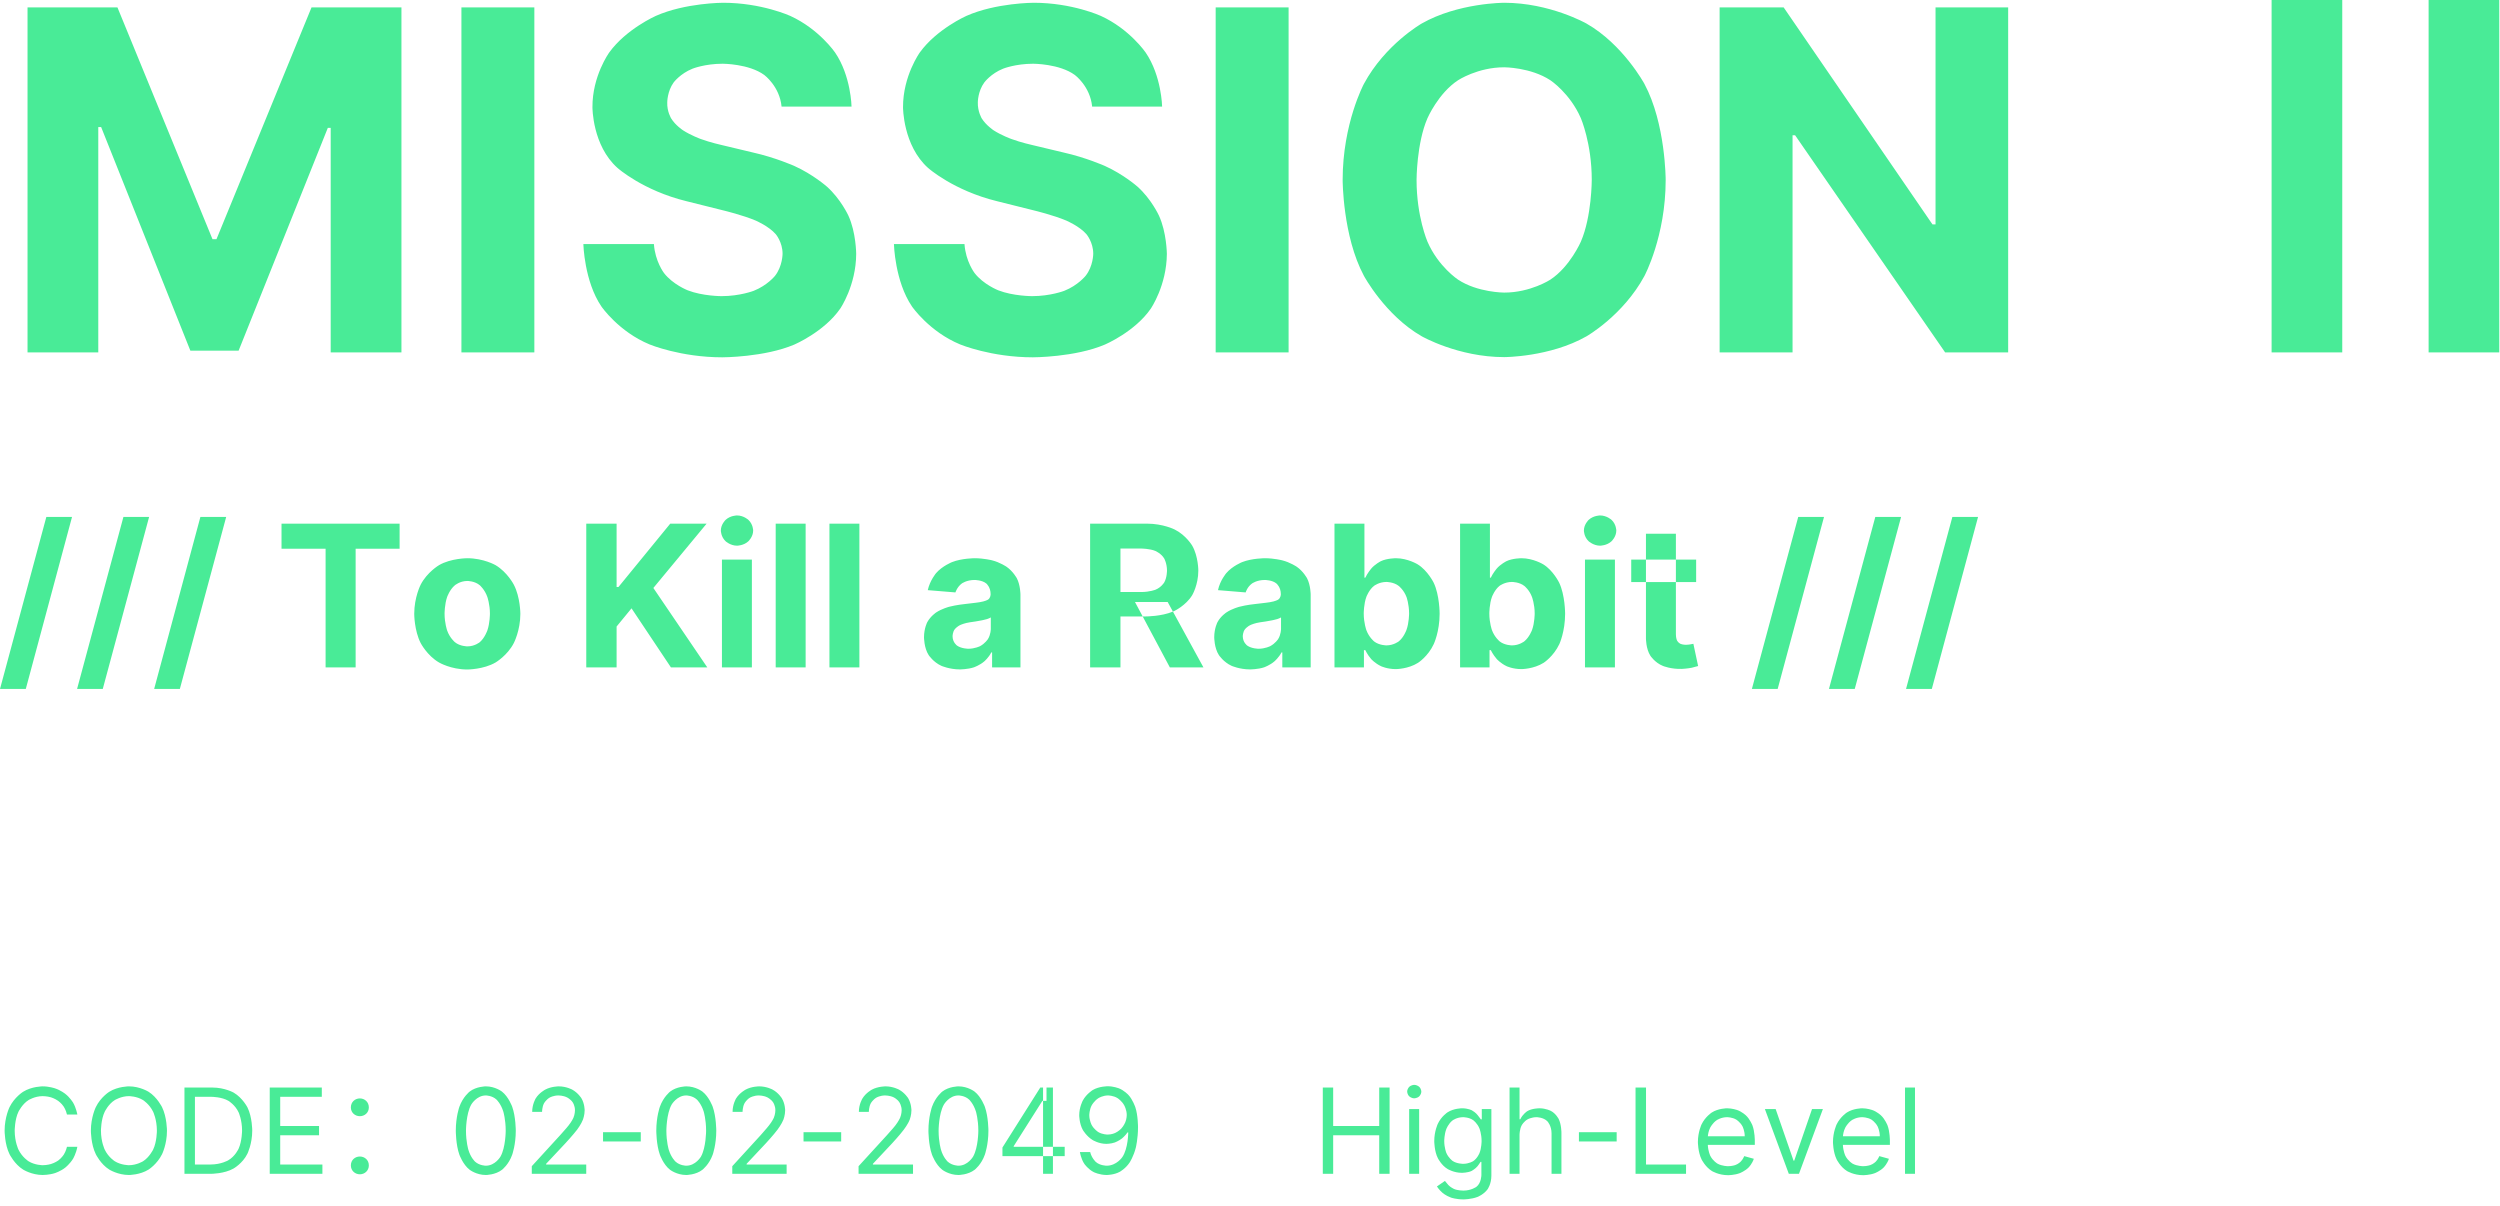 <svg xmlns="http://www.w3.org/2000/svg" xmlns:xlink="http://www.w3.org/1999/xlink" width="253" height="122" viewBox="0 0 253 122" fill="none"><g opacity="1" transform="translate(-0 0)  rotate(0 126.462 60.69)"><path id="文本 1" fill-rule="evenodd" style="fill:#49EB97" transform="translate(2.786 0)  rotate(0 125.07 18.079)" opacity="1" d="M234.25 0L234.25 35.66L227.1 35.66L227.1 0L234.25 0ZM250.14 0L250.14 35.66L242.99 35.66L242.99 0L250.14 0ZM65.39 8.34C64.74 9.23 64.74 10.35 64.74 10.35C64.7 11.29 65.14 11.99 65.14 11.99C65.57 12.69 66.34 13.19 66.34 13.19C67.11 13.69 68.11 14.06 68.11 14.06C69.12 14.43 70.26 14.68 70.26 14.68L73.4 15.43C75.68 15.94 77.59 16.79 77.59 16.79C79.5 17.65 80.9 18.89 80.9 18.89C82.3 20.14 83.07 21.82 83.07 21.82C83.85 23.51 83.86 25.69 83.86 25.69C83.85 28.9 82.24 31.24 82.24 31.24C80.62 33.58 77.6 34.87 77.6 34.87C74.57 36.16 70.31 36.16 70.31 36.16C66.09 36.16 62.96 34.86 62.96 34.86C59.83 33.57 58.08 31.02 58.08 31.02C56.34 28.47 56.25 24.7 56.25 24.7L63.39 24.7C63.51 26.46 64.41 27.63 64.41 27.63C65.3 28.79 66.81 29.38 66.81 29.38C68.32 29.97 70.23 29.97 70.23 29.97C72.1 29.97 73.49 29.43 73.49 29.43C74.88 28.88 75.65 27.91 75.65 27.91C76.41 26.94 76.41 25.68 76.41 25.68C76.41 24.5 75.72 23.7 75.72 23.7C75.03 22.9 73.71 22.33 73.71 22.33C72.39 21.77 70.48 21.31 70.48 21.31L66.68 20.36C62.27 19.28 59.71 17 59.71 17C57.15 14.72 57.17 10.85 57.17 10.85C57.15 7.68 58.87 5.31 58.87 5.31C60.58 2.94 63.58 1.61 63.58 1.61C66.58 0.28 70.4 0.28 70.4 0.28C74.28 0.28 77.19 1.61 77.19 1.61C80.1 2.94 81.72 5.31 81.72 5.31C83.34 7.68 83.39 10.79 83.39 10.79L76.31 10.79C76.11 8.73 74.56 7.59 74.56 7.59C73.01 6.45 70.35 6.45 70.35 6.45C68.54 6.45 67.3 6.95 67.3 6.95C66.05 7.45 65.39 8.34 65.39 8.34ZM101.66 29.97C101.66 29.97 99.75 29.97 98.24 29.38C98.24 29.38 96.73 28.79 95.84 27.63C95.84 27.63 94.94 26.46 94.82 24.7L87.68 24.7C87.68 24.7 87.77 28.47 89.51 31.02C89.51 31.02 91.26 33.57 94.39 34.86C94.39 34.86 97.52 36.16 101.74 36.16C101.74 36.16 106.01 36.16 109.03 34.87C109.03 34.87 112.06 33.58 113.67 31.24C113.67 31.24 115.28 28.9 115.3 25.69C115.3 25.69 115.28 23.51 114.5 21.82C114.5 21.82 113.73 20.14 112.33 18.89C112.33 18.89 110.93 17.65 109.02 16.79C109.02 16.79 107.11 15.94 104.83 15.43L101.69 14.68C101.69 14.68 100.55 14.43 99.55 14.06C99.55 14.06 98.54 13.69 97.77 13.19C97.77 13.19 97.01 12.69 96.57 11.99C96.57 11.99 96.14 11.29 96.17 10.35C96.17 10.35 96.17 9.23 96.83 8.34C96.83 8.34 97.48 7.45 98.73 6.95C98.73 6.95 99.97 6.45 101.78 6.45C101.78 6.45 104.44 6.45 105.99 7.59C105.99 7.59 107.54 8.73 107.74 10.79L114.82 10.79C114.82 10.79 114.77 7.68 113.15 5.31C113.15 5.31 111.53 2.94 108.62 1.61C108.62 1.61 105.72 0.28 101.83 0.28C101.83 0.28 98.01 0.28 95.01 1.61C95.01 1.61 92.01 2.94 90.3 5.31C90.3 5.31 88.59 7.68 88.6 10.85C88.6 10.85 88.59 14.72 91.14 17C91.14 17 93.7 19.28 98.11 20.36L101.91 21.31C101.91 21.31 103.82 21.77 105.14 22.33C105.14 22.33 106.47 22.9 107.16 23.7C107.16 23.7 107.85 24.5 107.85 25.68C107.85 25.68 107.85 26.94 107.08 27.91C107.08 27.91 106.31 28.88 104.92 29.43C104.92 29.43 103.53 29.97 101.66 29.97ZM157.76 2.38C161.47 4.49 163.63 8.49 163.63 8.49C165.78 12.5 165.78 18.21 165.78 18.21C165.78 23.92 163.63 27.93 163.63 27.93C161.47 31.93 157.76 34.04 157.76 34.04C154.06 36.14 149.44 36.14 149.44 36.14C144.78 36.14 141.09 34.03 141.09 34.03C137.39 31.91 135.24 27.91 135.24 27.91C133.09 23.9 133.09 18.21 133.09 18.21C133.09 12.5 135.24 8.49 135.24 8.49C137.39 4.49 141.09 2.38 141.09 2.38C144.78 0.28 149.44 0.28 149.44 0.28C154.06 0.28 157.76 2.38 157.76 2.38ZM0 0.75L0 35.66L7.16 35.66L7.16 12.86L7.45 12.86L16.48 35.49L21.36 35.49L30.39 12.94L30.68 12.94L30.68 35.66L37.84 35.66L37.84 0.75L28.74 0.75L19.12 24.21L18.72 24.21L9.1 0.75L0 0.75ZM43.91 35.66L43.91 0.75L51.29 0.75L51.29 35.66L43.91 35.66ZM120.24 0.75L120.24 35.66L127.62 35.66L127.62 0.75L120.24 0.75ZM178.62 13.69L178.62 35.66L171.24 35.66L171.24 0.75L177.72 0.75L192.78 22.71L193.09 22.71L193.09 0.75L200.44 0.75L200.44 35.66L194.06 35.66L178.88 13.69L178.62 13.69ZM149.44 29.61C152.11 29.61 154.11 28.3 154.11 28.3C156.1 26.99 157.2 24.45 157.2 24.45C158.3 21.91 158.3 18.21 158.3 18.21C158.3 14.51 157.2 11.97 157.2 11.97C156.1 9.43 154.11 8.12 154.11 8.12C152.11 6.81 149.44 6.81 149.44 6.81C146.76 6.81 144.77 8.12 144.77 8.12C142.77 9.43 141.67 11.97 141.67 11.97C140.57 14.51 140.57 18.21 140.57 18.21C140.57 21.91 141.67 24.45 141.67 24.45C142.77 26.99 144.77 28.3 144.77 28.3C146.76 29.61 149.44 29.61 149.44 29.61Z" /><path id="文本 1" fill-rule="evenodd" style="fill:#49EB97" transform="translate(0 52.163)  rotate(0 100.092 8.782)" opacity="1" d="M74.59 3.06C74.59 3.06 75.26 3.06 75.74 2.61C75.74 2.61 76.22 2.16 76.22 1.53C76.22 1.53 76.22 0.9 75.74 0.45C75.74 0.45 75.26 0 74.58 0C74.58 0 73.91 0 73.43 0.45C73.43 0.45 72.95 0.9 72.95 1.53C72.95 1.53 72.95 2.16 73.43 2.61C73.43 2.61 73.91 3.06 74.59 3.06ZM160.77 2.61C160.77 2.61 161.26 3.06 161.93 3.06C161.93 3.06 162.61 3.06 163.09 2.61C163.09 2.61 163.57 2.16 163.57 1.53C163.57 1.53 163.57 0.9 163.09 0.45C163.09 0.45 162.61 0 161.92 0C161.92 0 161.26 0 160.77 0.45C160.77 0.45 160.29 0.9 160.29 1.53C160.29 1.53 160.29 2.16 160.77 2.61ZM4.69 0.15L0 17.56L2.61 17.56L7.29 0.15L4.69 0.15ZM7.8 17.56L12.49 0.15L15.09 0.15L10.4 17.56L7.8 17.56ZM15.6 17.56L20.28 0.15L22.89 0.15L18.2 17.56L15.6 17.56ZM177.29 17.56L181.98 0.15L184.59 0.15L179.9 17.56L177.29 17.56ZM185.09 17.56L189.78 0.15L192.39 0.15L187.7 17.56L185.09 17.56ZM197.58 0.15L192.89 17.56L195.5 17.56L200.18 0.15L197.58 0.15ZM32.95 15.38L32.95 3.37L28.49 3.37L28.49 0.83L40.44 0.83L40.44 3.37L35.99 3.37L35.99 15.38L32.95 15.38ZM59.33 15.38L62.4 15.38L62.4 11.24L63.91 9.4L67.9 15.38L71.58 15.38L66.12 7.34L71.51 0.83L67.83 0.83L62.59 7.24L62.4 7.24L62.4 0.83L59.33 0.83L59.33 15.38ZM78.5 15.38L78.5 0.83L81.53 0.83L81.53 15.38L78.5 15.38ZM83.94 0.83L83.94 15.38L86.97 15.38L86.97 0.83L83.94 0.83ZM120.66 3.07C120.66 3.07 120.04 2 118.87 1.42C118.87 1.42 117.71 0.83 116.06 0.83L110.32 0.83L110.32 15.38L113.39 15.38L113.39 10.22L115.639 10.22L118.39 15.38L121.79 15.38L118.701 9.731C118.748 9.712 118.794 9.691 118.84 9.67C118.84 9.67 120.02 9.11 120.65 8.07C120.65 8.07 121.27 7.03 121.27 5.58C121.27 5.58 121.27 4.14 120.66 3.07ZM118.701 9.731C117.533 10.22 115.98 10.22 115.98 10.22L115.639 10.22L114.86 8.76L118.17 8.76L118.701 9.731ZM138.03 15.38L135.05 15.38L135.05 0.83L138.08 0.83L138.08 6.3L138.17 6.3C138.37 5.86 138.75 5.4 138.75 5.4C139.13 4.94 139.74 4.63 139.74 4.63C140.36 4.33 141.27 4.33 141.27 4.33C142.46 4.33 143.47 4.95 143.47 4.95C144.48 5.57 145.09 6.81 145.09 6.81C145.69 8.06 145.69 9.94 145.69 9.94C145.69 11.76 145.1 13.01 145.1 13.01C144.52 14.27 143.51 14.91 143.51 14.91C142.51 15.55 141.26 15.55 141.26 15.55C140.38 15.55 139.77 15.26 139.77 15.26C139.15 14.97 138.76 14.53 138.76 14.53C138.37 14.08 138.17 13.63 138.17 13.63L138.03 13.63L138.03 15.38ZM150.87 13.63C150.87 13.63 151.08 14.08 151.47 14.53C151.47 14.53 151.86 14.97 152.48 15.26C152.48 15.26 153.09 15.55 153.97 15.55C153.97 15.55 155.21 15.55 156.22 14.91C156.22 14.91 157.22 14.27 157.81 13.01C157.81 13.01 158.39 11.76 158.39 9.94C158.39 9.94 158.39 8.06 157.79 6.81C157.79 6.81 157.19 5.57 156.18 4.95C156.18 4.95 155.17 4.33 153.98 4.33C153.98 4.33 153.06 4.33 152.45 4.63C152.45 4.63 151.83 4.94 151.45 5.4C151.45 5.4 151.07 5.86 150.87 6.3L150.78 6.3L150.78 0.83L147.76 0.83L147.76 15.38L150.74 15.38L150.74 13.63L150.87 13.63ZM166.57 4.47L166.57 1.85L169.6 1.85L169.6 4.47L166.57 4.47ZM166.57 6.74L165.08 6.74L165.08 4.47L166.57 4.47L166.57 6.74ZM169.6 6.74L169.6 12.02C169.6 12.44 169.72 12.67 169.72 12.67C169.85 12.9 170.08 13 170.08 13C170.31 13.09 170.62 13.09 170.62 13.09C170.83 13.09 171.04 13.05 171.04 13.05L171.37 12.99L171.85 15.24C171.62 15.31 171.21 15.41 171.21 15.41C170.8 15.5 170.21 15.53 170.21 15.53C169.11 15.57 168.29 15.23 168.29 15.23C167.47 14.9 167.02 14.2 167.02 14.2C166.56 13.49 166.57 12.42 166.57 12.42L166.57 6.74L169.6 6.74ZM169.6 6.74L169.6 4.47L171.65 4.47L171.65 6.74L169.6 6.74ZM113.39 7.75L113.39 3.35L115.47 3.35C115.47 3.35 116.36 3.35 116.94 3.6C116.94 3.6 117.53 3.86 117.82 4.36C117.82 4.36 118.1 4.86 118.1 5.58C118.1 5.58 118.1 6.3 117.82 6.78C117.82 6.78 117.53 7.27 116.95 7.51C116.95 7.51 116.36 7.75 115.48 7.75L113.39 7.75ZM52 7.01C52.66 8.27 52.66 9.96 52.66 9.96C52.66 11.64 52 12.91 52 12.91C51.35 14.18 50.15 14.88 50.15 14.88C48.94 15.59 47.29 15.59 47.29 15.59C45.63 15.59 44.43 14.88 44.43 14.88C43.22 14.18 42.57 12.91 42.57 12.91C41.92 11.64 41.92 9.96 41.92 9.96C41.92 8.27 42.57 7.01 42.57 7.01C43.22 5.74 44.43 5.03 44.43 5.03C45.63 4.33 47.29 4.33 47.29 4.33C48.94 4.33 50.15 5.03 50.15 5.03C51.35 5.74 52 7.01 52 7.01ZM98.63 6.53C97.81 6.53 97.33 6.89 97.33 6.89C96.85 7.25 96.69 7.79 96.69 7.79L93.89 7.56C94.11 6.57 94.73 5.84 94.73 5.84C95.36 5.11 96.35 4.72 96.35 4.72C97.34 4.33 98.64 4.33 98.64 4.33C99.55 4.33 100.39 4.54 100.39 4.54C101.22 4.75 101.87 5.2 101.87 5.2C102.52 5.65 102.9 6.35 102.9 6.35C103.27 7.05 103.27 8.02 103.27 8.02L103.27 15.38L100.4 15.38L100.4 13.86L100.32 13.86C100.06 14.38 99.62 14.76 99.62 14.76C99.18 15.15 98.56 15.37 98.56 15.37C97.94 15.58 97.13 15.58 97.13 15.58C96.09 15.58 95.27 15.22 95.27 15.22C94.45 14.85 93.98 14.13 93.98 14.13C93.51 13.41 93.51 12.33 93.51 12.33C93.51 11.42 93.84 10.8 93.84 10.8C94.18 10.18 94.75 9.81 94.75 9.81C95.33 9.43 96.06 9.24 96.06 9.24C96.8 9.05 97.61 8.97 97.61 8.97C98.56 8.87 99.14 8.78 99.14 8.78C99.72 8.69 99.99 8.52 99.99 8.52C100.25 8.34 100.25 7.99 100.25 7.99L100.25 7.95C100.25 7.27 99.83 6.9 99.83 6.9C99.4 6.53 98.63 6.53 98.63 6.53ZM128 6.53C127.18 6.53 126.7 6.89 126.7 6.89C126.21 7.25 126.06 7.79 126.06 7.79L123.26 7.56C123.47 6.57 124.1 5.84 124.1 5.84C124.72 5.11 125.71 4.72 125.71 4.72C126.7 4.33 128.01 4.33 128.01 4.33C128.92 4.33 129.75 4.54 129.75 4.54C130.59 4.75 131.24 5.2 131.24 5.2C131.89 5.65 132.27 6.35 132.27 6.35C132.64 7.05 132.64 8.02 132.64 8.02L132.64 15.38L129.77 15.38L129.77 13.86L129.69 13.86C129.42 14.38 128.98 14.76 128.98 14.76C128.54 15.15 127.93 15.37 127.93 15.37C127.31 15.58 126.5 15.58 126.5 15.58C125.45 15.58 124.64 15.22 124.64 15.22C123.82 14.85 123.35 14.13 123.35 14.13C122.88 13.41 122.88 12.33 122.88 12.33C122.88 11.42 123.21 10.8 123.21 10.8C123.54 10.18 124.12 9.81 124.12 9.81C124.69 9.43 125.43 9.24 125.43 9.24C126.16 9.05 126.97 8.97 126.97 8.97C127.93 8.87 128.51 8.78 128.51 8.78C129.09 8.69 129.35 8.52 129.35 8.52C129.62 8.34 129.62 7.99 129.62 7.99L129.62 7.95C129.62 7.27 129.19 6.9 129.19 6.9C128.77 6.53 128 6.53 128 6.53ZM73.06 15.38L73.06 4.47L76.09 4.47L76.09 15.38L73.06 15.38ZM160.4 15.38L160.4 4.47L163.43 4.47L163.43 15.38L160.4 15.38ZM49.32 11.64C49.58 10.89 49.58 9.94 49.58 9.94C49.58 8.99 49.32 8.25 49.32 8.25C49.06 7.5 48.56 7.07 48.56 7.07C48.05 6.63 47.3 6.63 47.3 6.63C46.54 6.63 46.03 7.07 46.03 7.07C45.51 7.5 45.25 8.25 45.25 8.25C44.99 8.99 44.99 9.94 44.99 9.94C44.99 10.89 45.25 11.64 45.25 11.64C45.51 12.39 46.03 12.82 46.03 12.82C46.54 13.25 47.3 13.25 47.3 13.25C48.05 13.25 48.56 12.82 48.56 12.82C49.06 12.39 49.32 11.64 49.32 11.64ZM140.31 6.73C139.57 6.73 139.06 7.12 139.06 7.12C138.55 7.51 138.28 8.23 138.28 8.23C138.01 8.95 138.01 9.92 138.01 9.92C138.01 10.89 138.28 11.62 138.28 11.62C138.55 12.34 139.06 12.75 139.06 12.75C139.57 13.15 140.31 13.15 140.31 13.15C141.04 13.15 141.56 12.74 141.56 12.74C142.07 12.33 142.33 11.6 142.33 11.6C142.6 10.87 142.6 9.92 142.6 9.92C142.6 8.98 142.34 8.26 142.34 8.26C142.07 7.54 141.56 7.14 141.56 7.14C141.05 6.73 140.31 6.73 140.31 6.73ZM151.76 7.12C151.76 7.12 152.27 6.73 153.01 6.73C153.01 6.73 153.76 6.73 154.27 7.14C154.27 7.14 154.78 7.54 155.04 8.26C155.04 8.26 155.31 8.98 155.31 9.92C155.31 9.92 155.31 10.87 155.04 11.6C155.04 11.6 154.77 12.33 154.26 12.74C154.26 12.74 153.75 13.15 153.01 13.15C153.01 13.15 152.28 13.15 151.77 12.75C151.77 12.75 151.26 12.34 150.99 11.62C150.99 11.62 150.72 10.89 150.72 9.92C150.72 9.92 150.72 8.95 150.99 8.23C150.99 8.23 151.26 7.51 151.76 7.12ZM98 13.49C98.66 13.49 99.18 13.23 99.18 13.23C99.69 12.96 99.98 12.51 99.98 12.51C100.27 12.05 100.27 11.48 100.27 11.48L100.27 10.32C100.13 10.41 99.88 10.49 99.88 10.49C99.64 10.56 99.33 10.62 99.33 10.62C99.03 10.68 98.72 10.73 98.72 10.73C98.42 10.77 98.17 10.81 98.17 10.81C97.63 10.89 97.24 11.06 97.24 11.06C96.84 11.23 96.62 11.52 96.62 11.52C96.4 11.8 96.4 12.23 96.4 12.23C96.4 12.85 96.85 13.17 96.85 13.17C97.3 13.49 98 13.49 98 13.49ZM129.25 10.49C129.01 10.56 128.7 10.62 128.7 10.62C128.39 10.68 128.09 10.73 128.09 10.73C127.78 10.77 127.54 10.81 127.54 10.81C127 10.89 126.61 11.06 126.61 11.06C126.21 11.23 125.99 11.52 125.99 11.52C125.77 11.8 125.77 12.23 125.77 12.23C125.77 12.85 126.22 13.17 126.22 13.17C126.67 13.49 127.37 13.49 127.37 13.49C128.03 13.49 128.54 13.23 128.54 13.23C129.06 12.96 129.35 12.51 129.35 12.51C129.64 12.05 129.64 11.48 129.64 11.48L129.64 10.32C129.5 10.41 129.25 10.49 129.25 10.49Z" /><path id="文本 1" fill-rule="evenodd" style="fill:#49EB97" transform="translate(0.467 109.789)  rotate(0 96.665 5.795)" opacity="1" d="M143.16 0.2C143.16 0.2 142.95 0 142.65 0C142.65 0 142.36 0 142.15 0.2C142.15 0.2 141.94 0.4 141.94 0.68C141.94 0.68 141.94 0.96 142.15 1.16C142.15 1.16 142.36 1.36 142.65 1.36C142.65 1.36 142.95 1.36 143.16 1.16C143.16 1.16 143.37 0.96 143.37 0.68C143.37 0.68 143.37 0.4 143.16 0.2ZM112.35 5.83C112.35 5.83 112.75 5.68 113.08 5.42C113.08 5.42 113.4 5.16 113.64 4.81L113.71 4.81C113.71 4.81 113.71 6.42 113.12 7.3C113.12 7.3 112.54 8.18 111.53 8.18C111.53 8.18 110.84 8.18 110.42 7.79C110.42 7.79 110 7.4 109.86 6.8L108.82 6.8C108.82 6.8 108.92 7.49 109.28 8.01C109.28 8.01 109.65 8.54 110.22 8.83C110.22 8.83 110.8 9.12 111.53 9.12C111.53 9.12 112.27 9.12 112.85 8.8C112.85 8.8 113.44 8.48 113.85 7.86C113.85 7.86 114.26 7.24 114.48 6.34C114.48 6.34 114.7 5.44 114.7 4.28C114.7 4.28 114.7 3.07 114.43 2.27C114.43 2.27 114.16 1.47 113.72 1.01C113.72 1.01 113.28 0.54 112.74 0.34C112.74 0.34 112.2 0.14 111.66 0.14C111.66 0.14 110.78 0.13 110.12 0.52C110.12 0.52 109.47 0.92 109.11 1.59C109.11 1.59 108.75 2.26 108.75 3.07C108.75 3.07 108.75 3.91 109.12 4.57C109.12 4.57 109.5 5.22 110.12 5.59C110.12 5.59 110.74 5.97 111.49 5.97C111.49 5.97 111.95 5.97 112.35 5.83ZM6.14 8.37C6.14 8.37 6.61 8 6.93 7.47C6.93 7.47 7.24 6.94 7.36 6.27L6.31 6.27C6.31 6.27 6.21 6.72 5.98 7.07C5.98 7.07 5.75 7.42 5.42 7.66C5.42 7.66 5.09 7.89 4.69 8.01C4.69 8.01 4.29 8.13 3.85 8.13C3.85 8.13 3.06 8.13 2.42 7.73C2.42 7.73 1.78 7.33 1.4 6.55C1.4 6.55 1.02 5.77 1.02 4.64C1.02 4.64 1.02 3.5 1.4 2.72C1.4 2.72 1.78 1.94 2.42 1.54C2.42 1.54 3.06 1.14 3.85 1.14C3.85 1.14 4.29 1.14 4.69 1.26C4.69 1.26 5.09 1.38 5.42 1.62C5.42 1.62 5.75 1.85 5.98 2.2C5.98 2.2 6.21 2.54 6.31 3L7.36 3C7.36 3 7.24 2.33 6.93 1.8C6.93 1.8 6.61 1.27 6.14 0.91C6.14 0.91 5.68 0.54 5.09 0.35C5.09 0.35 4.51 0.15 3.85 0.15C3.85 0.15 2.74 0.15 1.87 0.7C1.87 0.7 1 1.24 0.5 2.25C0.5 2.25 0 3.26 0 4.64C0 4.64 0 6.02 0.5 7.02C0.5 7.02 1 8.03 1.87 8.57C1.87 8.57 2.74 9.12 3.85 9.12C3.85 9.12 4.51 9.12 5.09 8.93C5.09 8.93 5.68 8.74 6.14 8.37ZM9.23 7.02C9.23 7.02 9.72 8.03 10.59 8.57C10.59 8.57 11.46 9.12 12.58 9.12C12.58 9.12 13.7 9.12 14.57 8.57C14.57 8.57 15.43 8.03 15.93 7.02C15.93 7.02 16.43 6.02 16.43 4.64C16.43 4.64 16.43 3.26 15.93 2.25C15.93 2.25 15.43 1.24 14.57 0.7C14.57 0.7 13.7 0.15 12.58 0.15C12.58 0.15 11.46 0.15 10.59 0.7C10.59 0.7 9.72 1.24 9.23 2.25C9.23 2.25 8.73 3.26 8.73 4.64C8.73 4.64 8.73 6.02 9.23 7.02ZM50.33 0.68C51.01 1.21 51.37 2.22 51.37 2.22C51.73 3.22 51.73 4.64 51.73 4.64C51.73 6.06 51.37 7.06 51.37 7.06C51.02 8.07 50.34 8.59 50.34 8.59C49.66 9.12 48.7 9.12 48.7 9.12C47.74 9.12 47.06 8.59 47.06 8.59C46.38 8.07 46.02 7.06 46.02 7.06C45.66 6.06 45.66 4.64 45.66 4.64C45.66 3.22 46.02 2.22 46.02 2.22C46.38 1.21 47.06 0.68 47.06 0.68C47.74 0.15 48.7 0.15 48.7 0.15C49.65 0.15 50.33 0.68 50.33 0.68ZM54.8 7.99L56.76 5.9C56.76 5.9 57.51 5.09 57.94 4.53C57.94 4.53 58.36 3.97 58.53 3.51C58.53 3.51 58.7 3.06 58.7 2.57C58.7 2.57 58.7 1.9 58.37 1.35C58.37 1.35 58.03 0.8 57.44 0.48C57.44 0.48 56.85 0.15 56.08 0.15C56.08 0.15 55.32 0.15 54.71 0.48C54.71 0.48 54.09 0.8 53.74 1.38C53.74 1.38 53.39 1.96 53.39 2.73L54.39 2.73C54.39 2.73 54.39 2.23 54.59 1.86C54.59 1.86 54.8 1.49 55.17 1.28C55.17 1.28 55.54 1.07 56.05 1.07C56.05 1.07 56.52 1.07 56.9 1.26C56.9 1.26 57.28 1.44 57.5 1.78C57.5 1.78 57.72 2.11 57.72 2.57C57.72 2.57 57.72 2.97 57.56 3.34C57.56 3.34 57.4 3.7 57.07 4.11C57.07 4.11 56.74 4.53 56.23 5.08L53.35 8.23L53.35 9L58.86 9L58.86 8.06L54.8 8.06L54.8 7.99ZM68.98 0.15C68.98 0.15 68.03 0.15 67.35 0.68C67.35 0.68 66.67 1.21 66.31 2.22C66.31 2.22 65.95 3.22 65.95 4.64C65.95 4.64 65.95 6.06 66.31 7.06C66.31 7.06 66.66 8.07 67.34 8.59C67.34 8.59 68.02 9.12 68.98 9.12C68.98 9.12 69.95 9.12 70.62 8.59C70.62 8.59 71.3 8.07 71.66 7.06C71.66 7.06 72.02 6.06 72.02 4.64C72.02 4.64 72.02 3.22 71.66 2.22C71.66 2.22 71.3 1.21 70.62 0.68C70.62 0.68 69.94 0.15 68.98 0.15ZM74.02 1.38C74.38 0.8 74.99 0.48 74.99 0.48C75.6 0.15 76.36 0.15 76.36 0.15C77.13 0.15 77.72 0.48 77.72 0.48C78.32 0.8 78.65 1.35 78.65 1.35C78.99 1.9 78.99 2.57 78.99 2.57C78.99 3.06 78.82 3.51 78.82 3.51C78.64 3.97 78.22 4.53 78.22 4.53C77.8 5.09 77.05 5.9 77.05 5.9L75.09 7.99L75.09 8.06L79.14 8.06L79.14 9L73.64 9L73.64 8.23L76.52 5.08C77.02 4.53 77.35 4.11 77.35 4.11C77.68 3.7 77.84 3.34 77.84 3.34C78 2.97 78 2.57 78 2.57C78 2.11 77.78 1.78 77.78 1.78C77.56 1.44 77.18 1.26 77.18 1.26C76.8 1.07 76.33 1.07 76.33 1.07C75.83 1.07 75.45 1.28 75.45 1.28C75.08 1.49 74.88 1.86 74.88 1.86C74.68 2.23 74.68 2.73 74.68 2.73L73.67 2.73C73.67 1.96 74.02 1.38 74.02 1.38ZM90.14 4.11C90.46 3.7 90.62 3.34 90.62 3.34C90.78 2.97 90.78 2.57 90.78 2.57C90.78 2.11 90.56 1.78 90.56 1.78C90.35 1.44 89.97 1.26 89.97 1.26C89.59 1.07 89.11 1.07 89.11 1.07C88.61 1.07 88.24 1.28 88.24 1.28C87.87 1.49 87.66 1.86 87.66 1.86C87.46 2.23 87.46 2.73 87.46 2.73L86.45 2.73C86.45 1.96 86.81 1.38 86.81 1.38C87.16 0.8 87.77 0.48 87.77 0.48C88.38 0.15 89.15 0.15 89.15 0.15C89.91 0.15 90.51 0.48 90.51 0.48C91.1 0.8 91.44 1.35 91.44 1.35C91.77 1.9 91.77 2.57 91.77 2.57C91.77 3.06 91.6 3.51 91.6 3.51C91.43 3.97 91 4.53 91 4.53C90.58 5.09 89.83 5.9 89.83 5.9L87.87 7.99L87.87 8.06L91.93 8.06L91.93 9L86.42 9L86.42 8.23L89.3 5.08C89.81 4.53 90.14 4.11 90.14 4.11ZM99.56 4.64C99.56 6.06 99.2 7.06 99.2 7.06C98.85 8.07 98.17 8.59 98.17 8.59C97.49 9.12 96.53 9.12 96.53 9.12C95.57 9.12 94.89 8.59 94.89 8.59C94.21 8.07 93.85 7.06 93.85 7.06C93.49 6.06 93.49 4.64 93.49 4.64C93.49 3.22 93.85 2.22 93.85 2.22C94.21 1.21 94.89 0.68 94.89 0.68C95.57 0.15 96.53 0.15 96.53 0.15C97.48 0.15 98.16 0.68 98.16 0.68C98.84 1.21 99.2 2.22 99.2 2.22C99.56 3.22 99.56 4.64 99.56 4.64ZM23.19 0.79C23.19 0.79 22.29 0.27 21.02 0.27L18.2 0.27L18.2 9L20.9 9C20.9 9 22.23 9 23.16 8.47C23.16 8.47 24.09 7.95 24.57 6.97C24.57 6.97 25.06 5.98 25.06 4.62C25.06 4.62 25.06 3.26 24.58 2.29C24.58 2.29 24.09 1.32 23.19 0.79ZM26.83 9L26.83 0.27L32.1 0.27L32.1 1.21L27.89 1.21L27.89 4.16L31.82 4.16L31.82 5.1L27.89 5.1L27.89 8.06L32.16 8.06L32.16 9L26.83 9ZM104.81 0.27L100.98 6.34L100.98 7.21L105.09 7.21L105.09 9L106.09 9L106.09 7.21L107.28 7.21L107.28 6.27L106.09 6.27L106.09 0.27L105.44 0.27L105.44 1.62L105.09 1.62L105.09 0.27L104.81 0.27ZM105.09 6.27L102.12 6.27L102.12 6.2L105.02 1.62L105.09 1.62L105.09 6.27ZM105.09 6.27L105.09 7.21L106.09 7.21L106.09 6.27L105.09 6.27ZM139.11 0.27L140.16 0.27L140.16 9L139.11 9L139.11 5.1L134.45 5.1L134.45 9L133.4 9L133.4 0.27L134.45 0.27L134.45 4.16L139.11 4.16L139.11 0.27ZM156.55 4.91L156.55 9L157.55 9L157.55 4.84C157.55 4.84 157.55 4 157.27 3.45C157.27 3.45 156.99 2.9 156.49 2.64C156.49 2.64 155.99 2.37 155.32 2.37C155.32 2.37 154.55 2.37 154.08 2.67C154.08 2.67 153.62 2.97 153.39 3.48L153.31 3.48L153.31 0.27L152.3 0.27L152.3 9L153.31 9L153.31 5.06C153.31 5.06 153.31 4.49 153.53 4.09C153.53 4.09 153.75 3.69 154.14 3.48C154.14 3.48 154.53 3.27 155.03 3.27C155.03 3.27 155.74 3.27 156.14 3.7C156.14 3.7 156.55 4.13 156.55 4.91ZM170.16 9L170.16 8.06L166.11 8.06L166.11 0.27L165.05 0.27L165.05 9L170.16 9ZM192.32 9L192.32 0.27L193.33 0.27L193.33 9L192.32 9ZM48.7 8.18C49.65 8.18 50.18 7.26 50.18 7.26C50.71 6.34 50.71 4.64 50.71 4.64C50.71 3.5 50.47 2.71 50.47 2.71C50.23 1.91 49.78 1.49 49.78 1.49C49.33 1.07 48.7 1.07 48.7 1.07C47.75 1.07 47.22 2 47.22 2C46.69 2.94 46.69 4.64 46.69 4.64C46.69 5.77 46.93 6.56 46.93 6.56C47.16 7.36 47.61 7.77 47.61 7.77C48.06 8.18 48.7 8.18 48.7 8.18ZM70.99 4.64C70.99 4.64 70.99 6.34 70.47 7.26C70.47 7.26 69.94 8.18 68.98 8.18C68.98 8.18 68.35 8.18 67.9 7.77C67.9 7.77 67.45 7.36 67.21 6.56C67.21 6.56 66.97 5.77 66.97 4.64C66.97 4.64 66.97 2.94 67.5 2C67.5 2 68.04 1.07 68.98 1.07C68.98 1.07 69.61 1.07 70.06 1.49C70.06 1.49 70.51 1.91 70.75 2.71C70.75 2.71 70.99 3.5 70.99 4.64ZM96.53 1.07C95.58 1.07 95.05 2 95.05 2C94.52 2.94 94.52 4.64 94.52 4.64C94.52 5.77 94.76 6.56 94.76 6.56C94.99 7.36 95.44 7.77 95.44 7.77C95.89 8.18 96.53 8.18 96.53 8.18C97.48 8.18 98.01 7.26 98.01 7.26C98.54 6.34 98.54 4.64 98.54 4.64C98.54 3.5 98.3 2.71 98.3 2.71C98.06 1.91 97.61 1.49 97.61 1.49C97.16 1.07 96.53 1.07 96.53 1.07ZM113.56 3.05C113.56 3.05 113.56 3.44 113.41 3.79C113.41 3.79 113.26 4.15 113 4.43C113 4.43 112.73 4.71 112.38 4.87C112.38 4.87 112.04 5.03 111.63 5.03C111.63 5.03 111.09 5.03 110.67 4.77C110.67 4.77 110.25 4.5 110.01 4.06C110.01 4.06 109.77 3.61 109.77 3.07C109.77 3.07 109.77 2.51 110.02 2.06C110.02 2.06 110.27 1.61 110.7 1.34C110.7 1.34 111.13 1.07 111.66 1.07C111.66 1.07 112.21 1.07 112.64 1.35C112.64 1.35 113.07 1.63 113.31 2.08C113.31 2.08 113.56 2.53 113.56 3.05ZM12.58 8.13C12.58 8.13 11.79 8.13 11.15 7.73C11.15 7.73 10.5 7.33 10.13 6.55C10.13 6.55 9.75 5.77 9.75 4.64C9.75 4.64 9.75 3.5 10.13 2.72C10.13 2.72 10.5 1.94 11.15 1.54C11.15 1.54 11.79 1.14 12.58 1.14C12.58 1.14 13.37 1.14 14.01 1.54C14.01 1.54 14.65 1.94 15.03 2.72C15.03 2.72 15.41 3.5 15.41 4.64C15.41 4.64 15.41 5.77 15.03 6.55C15.03 6.55 14.65 7.33 14.01 7.73C14.01 7.73 13.37 8.13 12.58 8.13ZM23.68 6.46C23.68 6.46 23.34 7.23 22.62 7.64C22.62 7.64 21.91 8.06 20.83 8.06L19.26 8.06L19.26 1.21L20.95 1.21C20.95 1.21 21.97 1.21 22.66 1.62C22.66 1.62 23.34 2.03 23.69 2.8C23.69 2.8 24.03 3.56 24.03 4.62C24.03 4.62 24.03 5.68 23.68 6.46ZM36.86 2.28C36.86 1.73 36.43 1.37 35.95 1.37C35.47 1.37 35.04 1.73 35.04 2.28C35.04 2.82 35.47 3.17 35.95 3.17C36.43 3.17 36.86 2.82 36.86 2.28ZM146.1 10.13C146.1 10.13 145.89 9.89 145.76 9.72L144.95 10.28C144.95 10.28 145.16 10.62 145.51 10.92C145.51 10.92 145.85 11.22 146.38 11.41C146.38 11.41 146.9 11.59 147.63 11.59C147.63 11.59 148.41 11.59 149.06 11.34C149.06 11.34 149.7 11.09 150.08 10.56C150.08 10.56 150.46 10.03 150.46 9.19L150.46 2.45L149.49 2.45L149.49 3.49L149.39 3.49C149.39 3.49 149.28 3.32 149.07 3.06C149.07 3.06 148.87 2.79 148.49 2.58C148.49 2.58 148.12 2.37 147.48 2.37C147.48 2.37 146.65 2.37 146.02 2.78C146.02 2.78 145.39 3.19 145.04 3.94C145.04 3.94 144.68 4.69 144.68 5.69C144.68 5.69 144.68 6.72 145.05 7.43C145.05 7.43 145.41 8.15 146.04 8.52C146.04 8.52 146.67 8.9 147.46 8.9C147.46 8.9 148.1 8.9 148.48 8.7C148.48 8.7 148.85 8.49 149.06 8.23C149.06 8.23 149.26 7.97 149.37 7.79L149.45 7.79L149.45 9.12C149.45 9.12 149.45 9.94 148.94 10.32C148.94 10.32 148.42 10.7 147.63 10.7C147.63 10.7 147.04 10.7 146.67 10.53C146.67 10.53 146.31 10.36 146.1 10.13ZM172.363 6.07L177.12 6.07L177.12 5.64C177.12 5.64 177.12 4.73 176.88 4.1C176.88 4.1 176.63 3.47 176.22 3.09C176.22 3.09 175.82 2.71 175.32 2.54C175.32 2.54 174.82 2.37 174.31 2.37C174.31 2.37 173.42 2.37 172.76 2.8C172.76 2.8 172.1 3.23 171.73 4C171.73 4 171.36 4.77 171.36 5.78C171.36 5.78 171.36 6.78 171.73 7.54C171.73 7.54 172.1 8.3 172.78 8.72C172.78 8.72 173.46 9.14 174.41 9.14C174.41 9.14 175.07 9.14 175.61 8.93C175.61 8.93 176.14 8.72 176.5 8.35C176.5 8.35 176.86 7.98 177.02 7.48L176.05 7.21C176.05 7.21 175.92 7.55 175.68 7.78C175.68 7.78 175.45 8.01 175.13 8.12C175.13 8.12 174.81 8.23 174.41 8.23C174.41 8.23 173.8 8.23 173.34 7.97C173.34 7.97 172.88 7.7 172.62 7.19C172.62 7.19 172.392 6.735 172.363 6.07ZM190.79 6.07L186.033 6.07C186.062 6.735 186.29 7.19 186.29 7.19C186.55 7.7 187.01 7.97 187.01 7.97C187.47 8.23 188.08 8.23 188.08 8.23C188.48 8.23 188.8 8.12 188.8 8.12C189.12 8.01 189.35 7.78 189.35 7.78C189.59 7.55 189.72 7.21 189.72 7.21L190.69 7.48C190.53 7.98 190.17 8.35 190.17 8.35C189.81 8.72 189.28 8.93 189.28 8.93C188.74 9.14 188.08 9.14 188.08 9.14C187.13 9.14 186.45 8.72 186.45 8.72C185.77 8.3 185.4 7.54 185.4 7.54C185.03 6.78 185.03 5.78 185.03 5.78C185.03 4.77 185.4 4 185.4 4C185.77 3.23 186.43 2.8 186.43 2.8C187.09 2.37 187.98 2.37 187.98 2.37C188.49 2.37 188.99 2.54 188.99 2.54C189.49 2.71 189.89 3.09 189.89 3.09C190.3 3.47 190.55 4.1 190.55 4.1C190.79 4.73 190.79 5.64 190.79 5.64L190.79 6.07ZM142.14 2.45L143.15 2.45L143.15 9L142.14 9L142.14 2.45ZM181.11 7.67L181.04 7.67L179.23 2.45L178.14 2.45L180.56 9L181.59 9L184.01 2.45L182.91 2.45L181.11 7.67ZM145.9 6.88C145.9 6.88 145.69 6.36 145.69 5.68C145.69 5.68 145.69 5.01 145.9 4.47C145.9 4.47 146.11 3.92 146.53 3.6C146.53 3.6 146.96 3.27 147.6 3.27C147.6 3.27 148.21 3.27 148.63 3.58C148.63 3.58 149.05 3.89 149.26 4.43C149.26 4.43 149.47 4.97 149.47 5.68C149.47 5.68 149.47 6.4 149.25 6.92C149.25 6.92 149.04 7.44 148.62 7.72C148.62 7.72 148.2 7.99 147.6 7.99C147.6 7.99 146.97 7.99 146.54 7.7C146.54 7.7 146.12 7.4 145.9 6.88ZM172.6 4.34C172.438 4.657 172.385 5.007 172.368 5.2L176.1 5.2C176.1 4.64 175.88 4.21 175.88 4.21C175.66 3.78 175.25 3.52 175.25 3.52C174.85 3.27 174.31 3.27 174.31 3.27C173.71 3.27 173.27 3.57 173.27 3.57C172.83 3.87 172.6 4.34 172.6 4.34ZM186.038 5.2C186.055 5.007 186.108 4.657 186.27 4.34C186.27 4.34 186.5 3.87 186.94 3.57C186.94 3.57 187.38 3.27 187.98 3.27C187.98 3.27 188.52 3.27 188.93 3.52C188.93 3.52 189.33 3.78 189.55 4.21C189.55 4.21 189.77 4.64 189.77 5.2L186.038 5.2ZM60.56 4.79L60.56 5.73L64.38 5.73L64.38 4.79L60.56 4.79ZM80.85 5.73L80.85 4.79L84.66 4.79L84.66 5.73L80.85 5.73ZM159.32 5.73L159.32 4.79L163.14 4.79L163.14 5.73L159.32 5.73ZM35.95 7.25C36.43 7.25 36.86 7.6 36.86 8.15C36.86 8.69 36.43 9.05 35.95 9.05C35.47 9.05 35.04 8.69 35.04 8.15C35.04 7.6 35.47 7.25 35.95 7.25Z" /></g></svg>